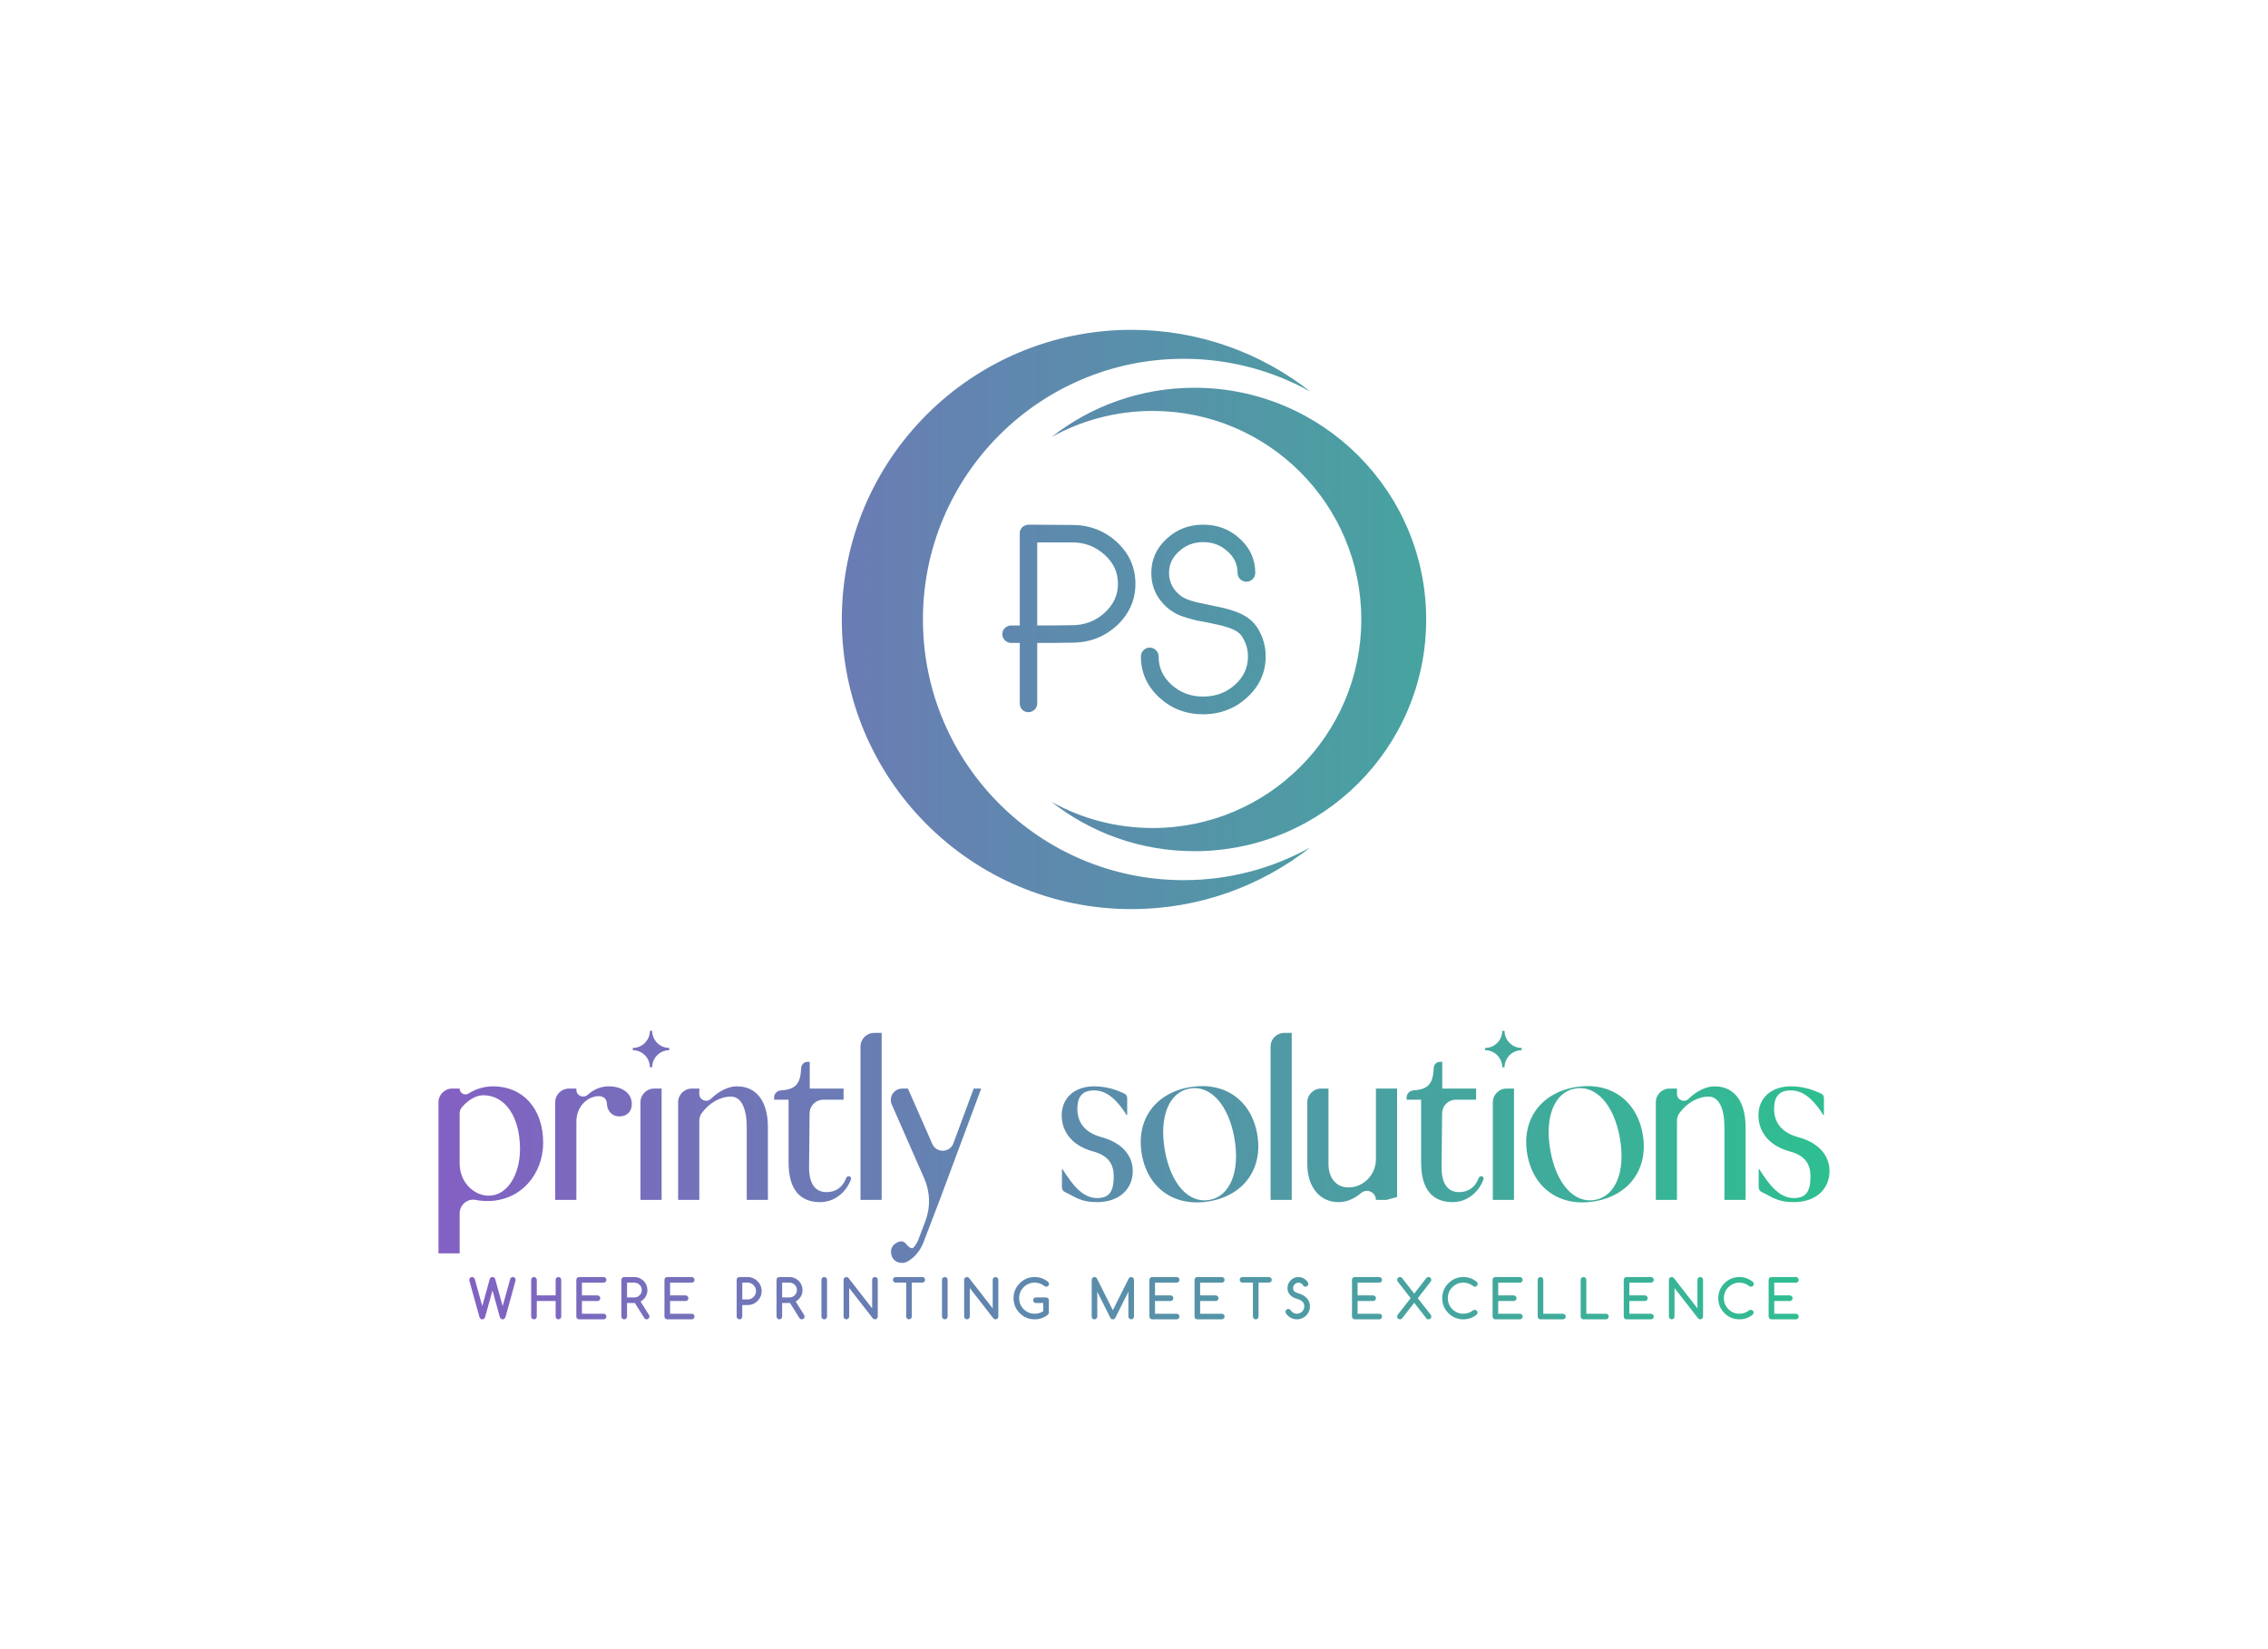 <svg xmlns:mydata="http://www.w3.org/2000/svg" mydata:contrastcolor="271d3b" mydata:template="Contrast" mydata:presentation="2.5" mydata:layouttype="undefined" mydata:specialfontid="undefined" mydata:id1="946" mydata:id2="008" mydata:companyname="Printly Solutions" mydata:companytagline="Where Printing Meets Excellence" version="1.1" xmlns="http://www.w3.org/2000/svg" xmlns:xlink="http://www.w3.org/1999/xlink" viewBox="0 35 550 400"><defs><linearGradient x1="106.336" y1="235" x2="443.664" y2="235" gradientUnits="userSpaceOnUse" id="color-1336340071"><stop offset="0" stop-color="#8360c3"></stop><stop offset="1" stop-color="#2ebf91"></stop></linearGradient></defs><g fill="url(#color-1336340071)" fill-rule="none" stroke="none" stroke-width="1" stroke-linecap="butt" stroke-linejoin="miter" stroke-miterlimit="10" stroke-dasharray="" stroke-dashoffset="0" font-family="none" font-weight="none" font-size="none" text-anchor="none" style="mix-blend-mode: normal"><g data-paper-data="{&quot;isGlobalGroup&quot;:true,&quot;bounds&quot;:{&quot;x&quot;:106.3358213186917,&quot;y&quot;:115.00000000000001,&quot;width&quot;:337.32835736261654,&quot;height&quot;:240}}"><g data-paper-data="{&quot;isSecondaryText&quot;:true}" fill-rule="nonzero"><path d="M115.127,345.195l1.828,6.585l1.821,-6.579c0.034,-0.133 0.112,-0.243 0.234,-0.33c0.122,-0.088 0.262,-0.131 0.42,-0.131c0.137,0 0.266,0.04 0.388,0.119c0.122,0.079 0.206,0.191 0.253,0.337l1.828,6.585l1.834,-6.585c0.03,-0.094 0.083,-0.18 0.16,-0.256c0.133,-0.133 0.293,-0.199 0.481,-0.199c0.188,0 0.347,0.066 0.478,0.199c0.13,0.133 0.196,0.293 0.196,0.481c-0.004,0.086 -0.019,0.175 -0.045,0.269l-2.417,8.759c-0.06,0.167 -0.15,0.3 -0.269,0.401c-0.12,0.1 -0.259,0.151 -0.417,0.151c-0.192,0 -0.351,-0.068 -0.475,-0.205c-0.09,-0.094 -0.158,-0.205 -0.205,-0.333l-1.789,-6.483l-1.789,6.47c-0.06,0.167 -0.15,0.3 -0.269,0.401c-0.12,0.1 -0.259,0.151 -0.417,0.151c-0.192,0 -0.353,-0.068 -0.481,-0.205c-0.086,-0.086 -0.152,-0.197 -0.199,-0.333l-2.43,-8.779c-0.026,-0.098 -0.038,-0.186 -0.038,-0.263c0,-0.188 0.066,-0.348 0.199,-0.481c0.133,-0.133 0.293,-0.199 0.481,-0.199c0.188,0 0.348,0.066 0.481,0.199c0.073,0.077 0.126,0.162 0.16,0.256z" data-paper-data="{&quot;glyphName&quot;:&quot;W&quot;,&quot;glyphIndex&quot;:0,&quot;firstGlyphOfWord&quot;:true,&quot;word&quot;:1}"></path><path d="M136.106,354.32c0,0.188 -0.066,0.348 -0.199,0.481c-0.133,0.133 -0.293,0.199 -0.481,0.199c-0.188,0 -0.348,-0.066 -0.481,-0.199c-0.133,-0.133 -0.199,-0.293 -0.199,-0.481v-3.77h-4.572v3.77c0,0.188 -0.066,0.348 -0.199,0.481c-0.133,0.133 -0.293,0.199 -0.481,0.199c-0.188,0 -0.348,-0.066 -0.481,-0.199c-0.133,-0.133 -0.199,-0.293 -0.199,-0.481v-8.9c0,-0.188 0.066,-0.348 0.199,-0.481c0.133,-0.133 0.293,-0.199 0.481,-0.199c0.188,0 0.348,0.066 0.481,0.199c0.133,0.133 0.199,0.293 0.199,0.481v3.77h4.572v-3.77c0,-0.188 0.066,-0.348 0.199,-0.481c0.133,-0.133 0.293,-0.199 0.481,-0.199c0.188,0 0.348,0.066 0.481,0.199c0.133,0.133 0.199,0.293 0.199,0.481z" data-paper-data="{&quot;glyphName&quot;:&quot;H&quot;,&quot;glyphIndex&quot;:1,&quot;word&quot;:1}"></path><path d="M146.37,353.641c0.188,0 0.348,0.066 0.481,0.199c0.133,0.133 0.199,0.293 0.199,0.481c0,0.188 -0.066,0.348 -0.199,0.481c-0.133,0.133 -0.293,0.199 -0.481,0.199h-5.931c-0.098,0 -0.188,-0.017 -0.269,-0.051c-0.081,-0.034 -0.153,-0.082 -0.215,-0.144c-0.062,-0.062 -0.11,-0.134 -0.144,-0.215c-0.034,-0.081 -0.051,-0.171 -0.051,-0.269v-8.9c0,-0.094 0.017,-0.183 0.051,-0.266c0.034,-0.083 0.082,-0.156 0.144,-0.218c0.062,-0.062 0.134,-0.11 0.215,-0.144c0.081,-0.034 0.171,-0.051 0.269,-0.051h5.931c0.188,0 0.348,0.066 0.481,0.199c0.133,0.133 0.199,0.293 0.199,0.481c0,0.188 -0.066,0.348 -0.199,0.481c-0.133,0.133 -0.293,0.199 -0.481,0.199h-5.252v3.091h3.77c0.188,0 0.348,0.066 0.481,0.199c0.133,0.133 0.199,0.293 0.199,0.481c0,0.188 -0.066,0.348 -0.199,0.481c-0.133,0.133 -0.293,0.199 -0.481,0.199h-3.77v3.091z" data-paper-data="{&quot;glyphName&quot;:&quot;E&quot;,&quot;glyphIndex&quot;:2,&quot;word&quot;:1}"></path><path d="M152.056,346.1v3.585h1.795c0.248,0 0.481,-0.047 0.699,-0.141c0.218,-0.094 0.407,-0.223 0.567,-0.388c0.16,-0.165 0.287,-0.355 0.382,-0.571c0.094,-0.216 0.141,-0.446 0.141,-0.689c0,-0.248 -0.047,-0.481 -0.141,-0.699c-0.094,-0.218 -0.222,-0.408 -0.385,-0.571c-0.162,-0.162 -0.353,-0.291 -0.571,-0.385c-0.218,-0.094 -0.449,-0.141 -0.693,-0.141zM150.696,354.32v-8.9c0,-0.094 0.017,-0.183 0.051,-0.266c0.034,-0.083 0.082,-0.156 0.144,-0.218c0.062,-0.062 0.134,-0.11 0.215,-0.144c0.081,-0.034 0.171,-0.051 0.269,-0.051h2.475c0.432,0 0.839,0.083 1.222,0.25c0.383,0.167 0.716,0.393 1,0.68c0.284,0.286 0.51,0.621 0.676,1.004c0.167,0.383 0.25,0.79 0.25,1.222c0,0.282 -0.035,0.557 -0.106,0.824c-0.071,0.267 -0.175,0.519 -0.314,0.757c-0.139,0.237 -0.312,0.457 -0.519,0.66c-0.207,0.203 -0.448,0.382 -0.721,0.535l2.046,3.277c0.073,0.12 0.109,0.244 0.109,0.372c0,0.098 -0.017,0.188 -0.051,0.269c-0.034,0.081 -0.082,0.153 -0.144,0.215c-0.062,0.062 -0.135,0.11 -0.218,0.144c-0.083,0.034 -0.172,0.051 -0.266,0.051c-0.239,0 -0.434,-0.111 -0.584,-0.333l-2.264,-3.623h-1.911v3.277c0,0.188 -0.066,0.348 -0.199,0.481c-0.133,0.133 -0.293,0.199 -0.481,0.199c-0.188,0 -0.348,-0.066 -0.481,-0.199c-0.133,-0.133 -0.199,-0.293 -0.199,-0.481z" data-paper-data="{&quot;glyphName&quot;:&quot;R&quot;,&quot;glyphIndex&quot;:3,&quot;word&quot;:1}"></path><path d="M167.745,353.641c0.188,0 0.348,0.066 0.481,0.199c0.133,0.133 0.199,0.293 0.199,0.481c0,0.188 -0.066,0.348 -0.199,0.481c-0.133,0.133 -0.293,0.199 -0.481,0.199h-5.931c-0.098,0 -0.188,-0.017 -0.269,-0.051c-0.081,-0.034 -0.153,-0.082 -0.215,-0.144c-0.062,-0.062 -0.11,-0.134 -0.144,-0.215c-0.034,-0.081 -0.051,-0.171 -0.051,-0.269v-8.9c0,-0.094 0.017,-0.183 0.051,-0.266c0.034,-0.083 0.082,-0.156 0.144,-0.218c0.062,-0.062 0.134,-0.11 0.215,-0.144c0.081,-0.034 0.171,-0.051 0.269,-0.051h5.931c0.188,0 0.348,0.066 0.481,0.199c0.133,0.133 0.199,0.293 0.199,0.481c0,0.188 -0.066,0.348 -0.199,0.481c-0.133,0.133 -0.293,0.199 -0.481,0.199h-5.252v3.091h3.77c0.188,0 0.348,0.066 0.481,0.199c0.133,0.133 0.199,0.293 0.199,0.481c0,0.188 -0.066,0.348 -0.199,0.481c-0.133,0.133 -0.293,0.199 -0.481,0.199h-3.77v3.091z" data-paper-data="{&quot;glyphName&quot;:&quot;E&quot;,&quot;glyphIndex&quot;:4,&quot;lastGlyphOfWord&quot;:true,&quot;word&quot;:1}"></path><path d="M180.007,346.1v4.078h1.295c0.278,0 0.54,-0.053 0.786,-0.16c0.246,-0.107 0.462,-0.252 0.648,-0.436c0.186,-0.184 0.333,-0.4 0.442,-0.648c0.109,-0.248 0.164,-0.513 0.164,-0.795c0,-0.286 -0.055,-0.554 -0.164,-0.802c-0.109,-0.248 -0.256,-0.464 -0.442,-0.648c-0.186,-0.184 -0.403,-0.328 -0.651,-0.433c-0.248,-0.105 -0.509,-0.157 -0.782,-0.157zM178.648,354.32v-8.9c0,-0.094 0.017,-0.183 0.051,-0.266c0.034,-0.083 0.082,-0.156 0.144,-0.218c0.062,-0.062 0.134,-0.11 0.215,-0.144c0.081,-0.034 0.171,-0.051 0.269,-0.051h1.975c0.308,0 0.606,0.041 0.895,0.122c0.289,0.081 0.559,0.197 0.811,0.346c0.252,0.15 0.483,0.328 0.693,0.535c0.209,0.207 0.388,0.437 0.535,0.689c0.147,0.252 0.263,0.523 0.346,0.811c0.083,0.289 0.125,0.587 0.125,0.895c0,0.932 -0.336,1.733 -1.007,2.405c-0.663,0.663 -1.462,0.994 -2.398,0.994h-1.295v2.783c0,0.188 -0.066,0.348 -0.199,0.481c-0.133,0.133 -0.293,0.199 -0.481,0.199c-0.188,0 -0.348,-0.066 -0.481,-0.199c-0.133,-0.133 -0.199,-0.293 -0.199,-0.481z" data-paper-data="{&quot;glyphName&quot;:&quot;P&quot;,&quot;glyphIndex&quot;:5,&quot;firstGlyphOfWord&quot;:true,&quot;word&quot;:2}"></path><path d="M189.675,346.1v3.585h1.795c0.248,0 0.481,-0.047 0.699,-0.141c0.218,-0.094 0.407,-0.223 0.567,-0.388c0.16,-0.165 0.287,-0.355 0.382,-0.571c0.094,-0.216 0.141,-0.446 0.141,-0.689c0,-0.248 -0.047,-0.481 -0.141,-0.699c-0.094,-0.218 -0.222,-0.408 -0.385,-0.571c-0.162,-0.162 -0.353,-0.291 -0.571,-0.385c-0.218,-0.094 -0.449,-0.141 -0.693,-0.141zM188.316,354.32v-8.9c0,-0.094 0.017,-0.183 0.051,-0.266c0.034,-0.083 0.082,-0.156 0.144,-0.218c0.062,-0.062 0.134,-0.11 0.215,-0.144c0.081,-0.034 0.171,-0.051 0.269,-0.051h2.475c0.432,0 0.839,0.083 1.222,0.25c0.383,0.167 0.716,0.393 1,0.68c0.284,0.286 0.51,0.621 0.676,1.004c0.167,0.383 0.25,0.79 0.25,1.222c0,0.282 -0.035,0.557 -0.106,0.824c-0.071,0.267 -0.175,0.519 -0.314,0.757c-0.139,0.237 -0.312,0.457 -0.519,0.66c-0.207,0.203 -0.448,0.382 -0.721,0.535l2.046,3.277c0.073,0.12 0.109,0.244 0.109,0.372c0,0.098 -0.017,0.188 -0.051,0.269c-0.034,0.081 -0.082,0.153 -0.144,0.215c-0.062,0.062 -0.135,0.11 -0.218,0.144c-0.083,0.034 -0.172,0.051 -0.266,0.051c-0.239,0 -0.434,-0.111 -0.584,-0.333l-2.264,-3.623h-1.911v3.277c0,0.188 -0.066,0.348 -0.199,0.481c-0.133,0.133 -0.293,0.199 -0.481,0.199c-0.188,0 -0.348,-0.066 -0.481,-0.199c-0.133,-0.133 -0.199,-0.293 -0.199,-0.481z" data-paper-data="{&quot;glyphName&quot;:&quot;R&quot;,&quot;glyphIndex&quot;:6,&quot;word&quot;:2}"></path><path d="M200.561,354.32c0,0.188 -0.066,0.348 -0.199,0.481c-0.133,0.133 -0.293,0.199 -0.481,0.199c-0.188,0 -0.348,-0.066 -0.481,-0.199c-0.133,-0.133 -0.199,-0.293 -0.199,-0.481v-8.9c0,-0.188 0.066,-0.348 0.199,-0.481c0.133,-0.133 0.293,-0.199 0.481,-0.199c0.188,0 0.348,0.066 0.481,0.199c0.133,0.133 0.199,0.293 0.199,0.481z" data-paper-data="{&quot;glyphName&quot;:&quot;I&quot;,&quot;glyphIndex&quot;:7,&quot;word&quot;:2}"></path><path d="M204.573,354.32v-8.9c0,-0.094 0.017,-0.183 0.051,-0.266c0.034,-0.083 0.082,-0.156 0.144,-0.218c0.062,-0.062 0.134,-0.11 0.215,-0.144c0.081,-0.034 0.171,-0.051 0.269,-0.051c0.201,0 0.376,0.083 0.526,0.25l5.72,7.355v-6.925c0,-0.188 0.066,-0.348 0.199,-0.481c0.133,-0.133 0.293,-0.199 0.481,-0.199c0.188,0 0.348,0.066 0.481,0.199c0.133,0.133 0.199,0.293 0.199,0.481v8.9c0,0.098 -0.017,0.188 -0.051,0.269c-0.034,0.081 -0.082,0.153 -0.144,0.215c-0.062,0.062 -0.135,0.11 -0.218,0.144c-0.083,0.034 -0.172,0.051 -0.266,0.051c-0.201,0 -0.374,-0.079 -0.519,-0.237l-5.726,-7.355v6.913c0,0.188 -0.066,0.348 -0.199,0.481c-0.133,0.133 -0.293,0.199 -0.481,0.199c-0.188,0 -0.348,-0.066 -0.481,-0.199c-0.133,-0.133 -0.199,-0.293 -0.199,-0.481z" data-paper-data="{&quot;glyphName&quot;:&quot;N&quot;,&quot;glyphIndex&quot;:8,&quot;word&quot;:2}"></path><path d="M223.648,346.1h-2.533v8.221c0,0.188 -0.066,0.348 -0.199,0.481c-0.133,0.133 -0.293,0.199 -0.481,0.199c-0.188,0 -0.348,-0.066 -0.481,-0.199c-0.133,-0.133 -0.199,-0.293 -0.199,-0.481v-8.221h-2.533c-0.188,0 -0.348,-0.066 -0.481,-0.199c-0.133,-0.133 -0.199,-0.293 -0.199,-0.481c0,-0.188 0.066,-0.348 0.199,-0.481c0.133,-0.133 0.293,-0.199 0.481,-0.199h6.425c0.188,0 0.348,0.066 0.481,0.199c0.133,0.133 0.199,0.293 0.199,0.481c0,0.188 -0.066,0.348 -0.199,0.481c-0.133,0.133 -0.293,0.199 -0.481,0.199z" data-paper-data="{&quot;glyphName&quot;:&quot;T&quot;,&quot;glyphIndex&quot;:9,&quot;word&quot;:2}"></path><path d="M229.801,354.32c0,0.188 -0.066,0.348 -0.199,0.481c-0.133,0.133 -0.293,0.199 -0.481,0.199c-0.188,0 -0.348,-0.066 -0.481,-0.199c-0.133,-0.133 -0.199,-0.293 -0.199,-0.481v-8.9c0,-0.188 0.066,-0.348 0.199,-0.481c0.133,-0.133 0.293,-0.199 0.481,-0.199c0.188,0 0.348,0.066 0.481,0.199c0.133,0.133 0.199,0.293 0.199,0.481z" data-paper-data="{&quot;glyphName&quot;:&quot;I&quot;,&quot;glyphIndex&quot;:10,&quot;word&quot;:2}"></path><path d="M233.813,354.32v-8.9c0,-0.094 0.017,-0.183 0.051,-0.266c0.034,-0.083 0.082,-0.156 0.144,-0.218c0.062,-0.062 0.134,-0.11 0.215,-0.144c0.081,-0.034 0.171,-0.051 0.269,-0.051c0.201,0 0.376,0.083 0.526,0.25l5.72,7.355v-6.925c0,-0.188 0.066,-0.348 0.199,-0.481c0.133,-0.133 0.293,-0.199 0.481,-0.199c0.188,0 0.348,0.066 0.481,0.199c0.133,0.133 0.199,0.293 0.199,0.481v8.9c0,0.098 -0.017,0.188 -0.051,0.269c-0.034,0.081 -0.082,0.153 -0.144,0.215c-0.062,0.062 -0.135,0.11 -0.218,0.144c-0.083,0.034 -0.172,0.051 -0.266,0.051c-0.201,0 -0.374,-0.079 -0.519,-0.237l-5.726,-7.355v6.913c0,0.188 -0.066,0.348 -0.199,0.481c-0.133,0.133 -0.293,0.199 -0.481,0.199c-0.188,0 -0.348,-0.066 -0.481,-0.199c-0.133,-0.133 -0.199,-0.293 -0.199,-0.481z" data-paper-data="{&quot;glyphName&quot;:&quot;N&quot;,&quot;glyphIndex&quot;:11,&quot;word&quot;:2}"></path><path d="M254.356,353.371c0,0.18 -0.071,0.342 -0.212,0.487c-0.953,0.761 -2.028,1.141 -3.225,1.141c-1.419,0 -2.629,-0.5 -3.629,-1.5c-1,-1 -1.5,-2.21 -1.5,-3.629c0,-1.415 0.5,-2.623 1.5,-3.623c1.005,-1.005 2.214,-1.507 3.629,-1.507c1.214,0 2.311,0.4 3.29,1.199c0.12,0.111 0.18,0.267 0.18,0.468c0,0.098 -0.017,0.188 -0.051,0.269c-0.034,0.081 -0.082,0.153 -0.144,0.215c-0.062,0.062 -0.135,0.11 -0.218,0.144c-0.083,0.034 -0.172,0.051 -0.266,0.051c-0.175,0 -0.331,-0.064 -0.468,-0.192c-0.325,-0.256 -0.683,-0.453 -1.074,-0.59c-0.391,-0.137 -0.807,-0.205 -1.247,-0.205c-1.043,0 -1.934,0.37 -2.674,1.109c-0.731,0.731 -1.097,1.618 -1.097,2.661c0,1.047 0.365,1.937 1.097,2.668c0.735,0.735 1.627,1.103 2.674,1.103c0.774,0 1.466,-0.203 2.078,-0.609v-1.988h-1.77c-0.192,0 -0.354,-0.065 -0.484,-0.196c-0.13,-0.13 -0.196,-0.292 -0.196,-0.484c0,-0.094 0.017,-0.183 0.051,-0.266c0.034,-0.083 0.082,-0.156 0.144,-0.218c0.062,-0.062 0.134,-0.11 0.215,-0.144c0.081,-0.034 0.171,-0.051 0.269,-0.051h2.456c0.09,0 0.175,0.018 0.256,0.055c0.081,0.036 0.153,0.086 0.215,0.147c0.062,0.062 0.111,0.135 0.147,0.218c0.036,0.083 0.055,0.17 0.055,0.26z" data-paper-data="{&quot;glyphName&quot;:&quot;G&quot;,&quot;glyphIndex&quot;:12,&quot;lastGlyphOfWord&quot;:true,&quot;word&quot;:2}"></path><path d="M264.74,354.32v-8.9c0,-0.094 0.017,-0.183 0.051,-0.266c0.034,-0.083 0.082,-0.156 0.144,-0.218c0.062,-0.062 0.134,-0.11 0.215,-0.144c0.081,-0.034 0.171,-0.051 0.269,-0.051c0.265,0 0.466,0.122 0.603,0.365l3.847,7.688l3.847,-7.688c0.154,-0.244 0.355,-0.365 0.603,-0.365c0.094,0 0.183,0.017 0.266,0.051c0.083,0.034 0.156,0.082 0.218,0.144c0.062,0.062 0.11,0.135 0.144,0.218c0.034,0.083 0.051,0.172 0.051,0.266v8.9c0,0.188 -0.066,0.348 -0.199,0.481c-0.133,0.133 -0.293,0.199 -0.481,0.199c-0.188,0 -0.348,-0.066 -0.481,-0.199c-0.133,-0.133 -0.199,-0.293 -0.199,-0.481v-6.015l-3.181,6.355c-0.133,0.227 -0.329,0.34 -0.59,0.34c-0.282,0 -0.489,-0.137 -0.622,-0.41l-3.148,-6.284v6.015c0,0.188 -0.066,0.348 -0.199,0.481c-0.133,0.133 -0.293,0.199 -0.481,0.199c-0.188,0 -0.348,-0.066 -0.481,-0.199c-0.133,-0.133 -0.199,-0.293 -0.199,-0.481z" data-paper-data="{&quot;glyphName&quot;:&quot;M&quot;,&quot;glyphIndex&quot;:13,&quot;firstGlyphOfWord&quot;:true,&quot;word&quot;:3}"></path><path d="M285.347,353.641c0.188,0 0.348,0.066 0.481,0.199c0.133,0.133 0.199,0.293 0.199,0.481c0,0.188 -0.066,0.348 -0.199,0.481c-0.133,0.133 -0.293,0.199 -0.481,0.199h-5.931c-0.098,0 -0.188,-0.017 -0.269,-0.051c-0.081,-0.034 -0.153,-0.082 -0.215,-0.144c-0.062,-0.062 -0.11,-0.134 -0.144,-0.215c-0.034,-0.081 -0.051,-0.171 -0.051,-0.269v-8.9c0,-0.094 0.017,-0.183 0.051,-0.266c0.034,-0.083 0.082,-0.156 0.144,-0.218c0.062,-0.062 0.134,-0.11 0.215,-0.144c0.081,-0.034 0.171,-0.051 0.269,-0.051h5.931c0.188,0 0.348,0.066 0.481,0.199c0.133,0.133 0.199,0.293 0.199,0.481c0,0.188 -0.066,0.348 -0.199,0.481c-0.133,0.133 -0.293,0.199 -0.481,0.199h-5.252v3.091h3.77c0.188,0 0.348,0.066 0.481,0.199c0.133,0.133 0.199,0.293 0.199,0.481c0,0.188 -0.066,0.348 -0.199,0.481c-0.133,0.133 -0.293,0.199 -0.481,0.199h-3.77v3.091z" data-paper-data="{&quot;glyphName&quot;:&quot;E&quot;,&quot;glyphIndex&quot;:14,&quot;word&quot;:3}"></path><path d="M296.291,353.641c0.188,0 0.348,0.066 0.481,0.199c0.133,0.133 0.199,0.293 0.199,0.481c0,0.188 -0.066,0.348 -0.199,0.481c-0.133,0.133 -0.293,0.199 -0.481,0.199h-5.931c-0.098,0 -0.188,-0.017 -0.269,-0.051c-0.081,-0.034 -0.153,-0.082 -0.215,-0.144c-0.062,-0.062 -0.11,-0.134 -0.144,-0.215c-0.034,-0.081 -0.051,-0.171 -0.051,-0.269v-8.9c0,-0.094 0.017,-0.183 0.051,-0.266c0.034,-0.083 0.082,-0.156 0.144,-0.218c0.062,-0.062 0.134,-0.11 0.215,-0.144c0.081,-0.034 0.171,-0.051 0.269,-0.051h5.931c0.188,0 0.348,0.066 0.481,0.199c0.133,0.133 0.199,0.293 0.199,0.481c0,0.188 -0.066,0.348 -0.199,0.481c-0.133,0.133 -0.293,0.199 -0.481,0.199h-5.252v3.091h3.77c0.188,0 0.348,0.066 0.481,0.199c0.133,0.133 0.199,0.293 0.199,0.481c0,0.188 -0.066,0.348 -0.199,0.481c-0.133,0.133 -0.293,0.199 -0.481,0.199h-3.77v3.091z" data-paper-data="{&quot;glyphName&quot;:&quot;E&quot;,&quot;glyphIndex&quot;:15,&quot;word&quot;:3}"></path><path d="M307.735,346.1h-2.533v8.221c0,0.188 -0.066,0.348 -0.199,0.481c-0.133,0.133 -0.293,0.199 -0.481,0.199c-0.188,0 -0.348,-0.066 -0.481,-0.199c-0.133,-0.133 -0.199,-0.293 -0.199,-0.481v-8.221h-2.533c-0.188,0 -0.348,-0.066 -0.481,-0.199c-0.133,-0.133 -0.199,-0.293 -0.199,-0.481c0,-0.188 0.066,-0.348 0.199,-0.481c0.133,-0.133 0.293,-0.199 0.481,-0.199h6.425c0.188,0 0.348,0.066 0.481,0.199c0.133,0.133 0.199,0.293 0.199,0.481c0,0.188 -0.066,0.348 -0.199,0.481c-0.133,0.133 -0.293,0.199 -0.481,0.199z" data-paper-data="{&quot;glyphName&quot;:&quot;T&quot;,&quot;glyphIndex&quot;:16,&quot;word&quot;:3}"></path><path d="M314.479,350.005c-0.62,-0.184 -1.088,-0.421 -1.404,-0.712c-0.316,-0.291 -0.538,-0.589 -0.664,-0.895c-0.126,-0.306 -0.189,-0.629 -0.189,-0.971c0,-0.419 0.079,-0.798 0.237,-1.138c0.158,-0.34 0.391,-0.642 0.699,-0.907h-0.006c0.492,-0.427 1.069,-0.641 1.731,-0.641c0.214,0 0.427,0.027 0.641,0.08c0.214,0.053 0.42,0.135 0.619,0.244c0.199,0.109 0.385,0.245 0.558,0.407c0.173,0.162 0.328,0.353 0.465,0.571c0.064,0.111 0.096,0.233 0.096,0.365c0,0.098 -0.017,0.188 -0.051,0.269c-0.034,0.081 -0.082,0.153 -0.144,0.215c-0.062,0.062 -0.135,0.11 -0.218,0.144c-0.083,0.034 -0.172,0.051 -0.266,0.051c-0.086,0 -0.161,-0.013 -0.228,-0.038c-0.066,-0.026 -0.126,-0.062 -0.18,-0.109c-0.053,-0.047 -0.105,-0.102 -0.154,-0.164c-0.049,-0.062 -0.102,-0.134 -0.157,-0.215c-0.103,-0.15 -0.243,-0.262 -0.42,-0.337c-0.177,-0.075 -0.369,-0.112 -0.574,-0.112c-0.162,0 -0.321,0.033 -0.475,0.099c-0.154,0.066 -0.291,0.157 -0.41,0.273c-0.12,0.115 -0.217,0.252 -0.292,0.41c-0.075,0.158 -0.112,0.329 -0.112,0.513c0,0.329 0.091,0.589 0.273,0.779c0.182,0.19 0.495,0.349 0.939,0.478c0.752,0.214 1.342,0.509 1.77,0.885c0.427,0.376 0.718,0.746 0.872,1.109c0.154,0.363 0.231,0.746 0.231,1.148c0,1 -0.37,1.813 -1.109,2.437h0.006c-0.594,0.504 -1.27,0.757 -2.026,0.757c-0.252,0 -0.504,-0.031 -0.757,-0.093c-0.252,-0.062 -0.495,-0.153 -0.728,-0.273c-0.233,-0.12 -0.451,-0.269 -0.654,-0.449c-0.203,-0.18 -0.379,-0.383 -0.529,-0.609c-0.09,-0.115 -0.135,-0.252 -0.135,-0.41c0,-0.094 0.017,-0.183 0.051,-0.266c0.034,-0.083 0.082,-0.156 0.144,-0.218c0.062,-0.062 0.134,-0.11 0.215,-0.144c0.081,-0.034 0.171,-0.051 0.269,-0.051c0.252,0 0.442,0.105 0.571,0.314c0.18,0.278 0.404,0.487 0.673,0.628c0.269,0.141 0.56,0.212 0.872,0.212c0.244,0 0.473,-0.048 0.689,-0.144c0.216,-0.096 0.404,-0.226 0.564,-0.388c0.16,-0.162 0.287,-0.354 0.382,-0.574c0.094,-0.22 0.141,-0.454 0.141,-0.702c0,-0.235 -0.044,-0.456 -0.131,-0.664c-0.088,-0.207 -0.256,-0.413 -0.507,-0.616c-0.25,-0.203 -0.647,-0.386 -1.189,-0.548z" data-paper-data="{&quot;glyphName&quot;:&quot;S&quot;,&quot;glyphIndex&quot;:17,&quot;lastGlyphOfWord&quot;:true,&quot;word&quot;:3}"></path><path d="M334.475,353.641c0.188,0 0.348,0.066 0.481,0.199c0.133,0.133 0.199,0.293 0.199,0.481c0,0.188 -0.066,0.348 -0.199,0.481c-0.133,0.133 -0.293,0.199 -0.481,0.199h-5.931c-0.098,0 -0.188,-0.017 -0.269,-0.051c-0.081,-0.034 -0.153,-0.082 -0.215,-0.144c-0.062,-0.062 -0.11,-0.134 -0.144,-0.215c-0.034,-0.081 -0.051,-0.171 -0.051,-0.269v-8.9c0,-0.094 0.017,-0.183 0.051,-0.266c0.034,-0.083 0.082,-0.156 0.144,-0.218c0.062,-0.062 0.134,-0.11 0.215,-0.144c0.081,-0.034 0.171,-0.051 0.269,-0.051h5.931c0.188,0 0.348,0.066 0.481,0.199c0.133,0.133 0.199,0.293 0.199,0.481c0,0.188 -0.066,0.348 -0.199,0.481c-0.133,0.133 -0.293,0.199 -0.481,0.199h-5.252v3.091h3.77c0.188,0 0.348,0.066 0.481,0.199c0.133,0.133 0.199,0.293 0.199,0.481c0,0.188 -0.066,0.348 -0.199,0.481c-0.133,0.133 -0.293,0.199 -0.481,0.199h-3.77v3.091z" data-paper-data="{&quot;glyphName&quot;:&quot;E&quot;,&quot;glyphIndex&quot;:18,&quot;firstGlyphOfWord&quot;:true,&quot;word&quot;:4}"></path><path d="M339.968,354.801c-0.133,0.133 -0.293,0.199 -0.481,0.199c-0.188,0 -0.348,-0.065 -0.481,-0.196c-0.133,-0.13 -0.199,-0.29 -0.199,-0.478c0,-0.162 0.049,-0.306 0.147,-0.43l3.136,-4.027l-3.155,-4.053c-0.081,-0.115 -0.122,-0.248 -0.122,-0.398c0,-0.188 0.066,-0.348 0.199,-0.481c0.133,-0.133 0.293,-0.199 0.481,-0.199c0.205,0 0.365,0.066 0.481,0.199l2.982,3.822l2.982,-3.822c0.12,-0.133 0.28,-0.199 0.481,-0.199c0.188,0 0.347,0.066 0.478,0.199c0.13,0.133 0.196,0.293 0.196,0.481c0,0.15 -0.041,0.282 -0.122,0.398l-3.148,4.053l3.136,4.027c0.094,0.124 0.141,0.267 0.141,0.43c0,0.188 -0.065,0.347 -0.196,0.478c-0.13,0.13 -0.29,0.196 -0.478,0.196c-0.227,0 -0.404,-0.081 -0.532,-0.244l-2.937,-3.777z" data-paper-data="{&quot;glyphName&quot;:&quot;X&quot;,&quot;glyphIndex&quot;:19,&quot;word&quot;:4}"></path><path d="M357.632,352.692c0.094,0 0.182,0.018 0.263,0.055c0.081,0.036 0.153,0.084 0.215,0.144c0.062,0.06 0.111,0.131 0.147,0.215c0.036,0.083 0.055,0.172 0.055,0.266c0,0.18 -0.071,0.342 -0.212,0.487c-0.953,0.761 -2.028,1.141 -3.225,1.141c-1.419,0 -2.629,-0.5 -3.629,-1.5c-1,-1 -1.5,-2.21 -1.5,-3.629c0,-1.415 0.5,-2.623 1.5,-3.623c1.005,-1.005 2.214,-1.507 3.629,-1.507c1.214,0 2.311,0.4 3.29,1.199c0.12,0.115 0.18,0.271 0.18,0.468c0,0.098 -0.017,0.188 -0.051,0.269c-0.034,0.081 -0.082,0.153 -0.144,0.215c-0.062,0.062 -0.135,0.11 -0.218,0.144c-0.083,0.034 -0.172,0.051 -0.266,0.051c-0.167,0 -0.323,-0.064 -0.468,-0.192c-0.325,-0.256 -0.683,-0.453 -1.074,-0.59c-0.391,-0.137 -0.807,-0.205 -1.247,-0.205c-1.043,0 -1.934,0.37 -2.674,1.109c-0.731,0.731 -1.097,1.618 -1.097,2.661c0,1.047 0.365,1.937 1.097,2.668c0.735,0.735 1.627,1.103 2.674,1.103c0.893,0 1.68,-0.276 2.36,-0.827c0.111,-0.077 0.244,-0.118 0.398,-0.122z" data-paper-data="{&quot;glyphName&quot;:&quot;C&quot;,&quot;glyphIndex&quot;:20,&quot;word&quot;:4}"></path><path d="M368.569,353.641c0.188,0 0.348,0.066 0.481,0.199c0.133,0.133 0.199,0.293 0.199,0.481c0,0.188 -0.066,0.348 -0.199,0.481c-0.133,0.133 -0.293,0.199 -0.481,0.199h-5.931c-0.098,0 -0.188,-0.017 -0.269,-0.051c-0.081,-0.034 -0.153,-0.082 -0.215,-0.144c-0.062,-0.062 -0.11,-0.134 -0.144,-0.215c-0.034,-0.081 -0.051,-0.171 -0.051,-0.269v-8.9c0,-0.094 0.017,-0.183 0.051,-0.266c0.034,-0.083 0.082,-0.156 0.144,-0.218c0.062,-0.062 0.134,-0.11 0.215,-0.144c0.081,-0.034 0.171,-0.051 0.269,-0.051h5.931c0.188,0 0.348,0.066 0.481,0.199c0.133,0.133 0.199,0.293 0.199,0.481c0,0.188 -0.066,0.348 -0.199,0.481c-0.133,0.133 -0.293,0.199 -0.481,0.199h-5.252v3.091h3.77c0.188,0 0.348,0.066 0.481,0.199c0.133,0.133 0.199,0.293 0.199,0.481c0,0.188 -0.066,0.348 -0.199,0.481c-0.133,0.133 -0.293,0.199 -0.481,0.199h-3.77v3.091z" data-paper-data="{&quot;glyphName&quot;:&quot;E&quot;,&quot;glyphIndex&quot;:21,&quot;word&quot;:4}"></path><path d="M372.895,345.42c0,-0.188 0.066,-0.348 0.199,-0.481c0.133,-0.133 0.293,-0.199 0.481,-0.199c0.188,0 0.348,0.066 0.481,0.199c0.133,0.133 0.199,0.293 0.199,0.481v8.221h4.758c0.188,0 0.348,0.066 0.481,0.199c0.133,0.133 0.199,0.293 0.199,0.481c0,0.188 -0.066,0.348 -0.199,0.481c-0.133,0.133 -0.293,0.199 -0.481,0.199h-5.438c-0.098,0 -0.188,-0.017 -0.269,-0.051c-0.081,-0.034 -0.153,-0.082 -0.215,-0.144c-0.062,-0.062 -0.11,-0.134 -0.144,-0.215c-0.034,-0.081 -0.051,-0.171 -0.051,-0.269z" data-paper-data="{&quot;glyphName&quot;:&quot;L&quot;,&quot;glyphIndex&quot;:22,&quot;word&quot;:4}"></path><path d="M383.326,345.42c0,-0.188 0.066,-0.348 0.199,-0.481c0.133,-0.133 0.293,-0.199 0.481,-0.199c0.188,0 0.348,0.066 0.481,0.199c0.133,0.133 0.199,0.293 0.199,0.481v8.221h4.758c0.188,0 0.348,0.066 0.481,0.199c0.133,0.133 0.199,0.293 0.199,0.481c0,0.188 -0.066,0.348 -0.199,0.481c-0.133,0.133 -0.293,0.199 -0.481,0.199h-5.438c-0.098,0 -0.188,-0.017 -0.269,-0.051c-0.081,-0.034 -0.153,-0.082 -0.215,-0.144c-0.062,-0.062 -0.11,-0.134 -0.144,-0.215c-0.034,-0.081 -0.051,-0.171 -0.051,-0.269z" data-paper-data="{&quot;glyphName&quot;:&quot;L&quot;,&quot;glyphIndex&quot;:23,&quot;word&quot;:4}"></path><path d="M400.374,353.641c0.188,0 0.348,0.066 0.481,0.199c0.133,0.133 0.199,0.293 0.199,0.481c0,0.188 -0.066,0.348 -0.199,0.481c-0.133,0.133 -0.293,0.199 -0.481,0.199h-5.931c-0.098,0 -0.188,-0.017 -0.269,-0.051c-0.081,-0.034 -0.153,-0.082 -0.215,-0.144c-0.062,-0.062 -0.11,-0.134 -0.144,-0.215c-0.034,-0.081 -0.051,-0.171 -0.051,-0.269v-8.9c0,-0.094 0.017,-0.183 0.051,-0.266c0.034,-0.083 0.082,-0.156 0.144,-0.218c0.062,-0.062 0.134,-0.11 0.215,-0.144c0.081,-0.034 0.171,-0.051 0.269,-0.051h5.931c0.188,0 0.348,0.066 0.481,0.199c0.133,0.133 0.199,0.293 0.199,0.481c0,0.188 -0.066,0.348 -0.199,0.481c-0.133,0.133 -0.293,0.199 -0.481,0.199h-5.252v3.091h3.77c0.188,0 0.348,0.066 0.481,0.199c0.133,0.133 0.199,0.293 0.199,0.481c0,0.188 -0.066,0.348 -0.199,0.481c-0.133,0.133 -0.293,0.199 -0.481,0.199h-3.77v3.091z" data-paper-data="{&quot;glyphName&quot;:&quot;E&quot;,&quot;glyphIndex&quot;:24,&quot;word&quot;:4}"></path><path d="M404.714,354.32v-8.9c0,-0.094 0.017,-0.183 0.051,-0.266c0.034,-0.083 0.082,-0.156 0.144,-0.218c0.062,-0.062 0.134,-0.11 0.215,-0.144c0.081,-0.034 0.171,-0.051 0.269,-0.051c0.201,0 0.376,0.083 0.526,0.25l5.72,7.355v-6.925c0,-0.188 0.066,-0.348 0.199,-0.481c0.133,-0.133 0.293,-0.199 0.481,-0.199c0.188,0 0.348,0.066 0.481,0.199c0.133,0.133 0.199,0.293 0.199,0.481v8.9c0,0.098 -0.017,0.188 -0.051,0.269c-0.034,0.081 -0.082,0.153 -0.144,0.215c-0.062,0.062 -0.135,0.11 -0.218,0.144c-0.083,0.034 -0.172,0.051 -0.266,0.051c-0.201,0 -0.374,-0.079 -0.519,-0.237l-5.726,-7.355v6.913c0,0.188 -0.066,0.348 -0.199,0.481c-0.133,0.133 -0.293,0.199 -0.481,0.199c-0.188,0 -0.348,-0.066 -0.481,-0.199c-0.133,-0.133 -0.199,-0.293 -0.199,-0.481z" data-paper-data="{&quot;glyphName&quot;:&quot;N&quot;,&quot;glyphIndex&quot;:25,&quot;word&quot;:4}"></path><path d="M424.577,352.692c0.094,0 0.182,0.018 0.263,0.055c0.081,0.036 0.153,0.084 0.215,0.144c0.062,0.06 0.111,0.131 0.147,0.215c0.036,0.083 0.055,0.172 0.055,0.266c0,0.18 -0.071,0.342 -0.212,0.487c-0.953,0.761 -2.028,1.141 -3.225,1.141c-1.419,0 -2.629,-0.5 -3.629,-1.5c-1,-1 -1.5,-2.21 -1.5,-3.629c0,-1.415 0.5,-2.623 1.5,-3.623c1.005,-1.005 2.214,-1.507 3.629,-1.507c1.214,0 2.311,0.4 3.29,1.199c0.12,0.115 0.18,0.271 0.18,0.468c0,0.098 -0.017,0.188 -0.051,0.269c-0.034,0.081 -0.082,0.153 -0.144,0.215c-0.062,0.062 -0.135,0.11 -0.218,0.144c-0.083,0.034 -0.172,0.051 -0.266,0.051c-0.167,0 -0.323,-0.064 -0.468,-0.192c-0.325,-0.256 -0.683,-0.453 -1.074,-0.59c-0.391,-0.137 -0.807,-0.205 -1.247,-0.205c-1.043,0 -1.934,0.37 -2.674,1.109c-0.731,0.731 -1.097,1.618 -1.097,2.661c0,1.047 0.365,1.937 1.097,2.668c0.735,0.735 1.627,1.103 2.674,1.103c0.893,0 1.68,-0.276 2.36,-0.827c0.111,-0.077 0.244,-0.118 0.398,-0.122z" data-paper-data="{&quot;glyphName&quot;:&quot;C&quot;,&quot;glyphIndex&quot;:26,&quot;word&quot;:4}"></path><path d="M435.514,353.641c0.188,0 0.348,0.066 0.481,0.199c0.133,0.133 0.199,0.293 0.199,0.481c0,0.188 -0.066,0.348 -0.199,0.481c-0.133,0.133 -0.293,0.199 -0.481,0.199h-5.931c-0.098,0 -0.188,-0.017 -0.269,-0.051c-0.081,-0.034 -0.153,-0.082 -0.215,-0.144c-0.062,-0.062 -0.11,-0.134 -0.144,-0.215c-0.034,-0.081 -0.051,-0.171 -0.051,-0.269v-8.9c0,-0.094 0.017,-0.183 0.051,-0.266c0.034,-0.083 0.082,-0.156 0.144,-0.218c0.062,-0.062 0.134,-0.11 0.215,-0.144c0.081,-0.034 0.171,-0.051 0.269,-0.051h5.931c0.188,0 0.348,0.066 0.481,0.199c0.133,0.133 0.199,0.293 0.199,0.481c0,0.188 -0.066,0.348 -0.199,0.481c-0.133,0.133 -0.293,0.199 -0.481,0.199h-5.252v3.091h3.77c0.188,0 0.348,0.066 0.481,0.199c0.133,0.133 0.199,0.293 0.199,0.481c0,0.188 -0.066,0.348 -0.199,0.481c-0.133,0.133 -0.293,0.199 -0.481,0.199h-3.77v3.091z" data-paper-data="{&quot;glyphName&quot;:&quot;E&quot;,&quot;glyphIndex&quot;:27,&quot;lastGlyphOfWord&quot;:true,&quot;word&quot;:4}"></path></g><g data-paper-data="{&quot;isPrimaryText&quot;:true}" fill-rule="nonzero"><path d="M119.568,298.489c-2.138,0 -4.239,0.641 -5.922,1.734c-0.94,0.61 -2.179,-0.073 -2.179,-1.194h-1.812c-1.832,0 -3.318,1.486 -3.318,3.318v36.65h5.131v-9.694c0,-2.056 1.858,-3.661 3.877,-3.27c0.919,0.178 1.881,0.271 2.874,0.271c8.101,0 13.503,-6.535 13.503,-14.151c-0.001,-8.21 -4.862,-13.665 -12.153,-13.665zM118.542,325.009c-1.723,0 -3.364,-0.719 -4.672,-1.968c-1.587,-1.516 -2.403,-3.671 -2.403,-5.866v-12.149c0,-0.52 0.182,-1.027 0.515,-1.425c1.513,-1.809 3.462,-2.951 5.209,-2.951c5.347,0 8.912,5.239 8.912,13.071c0.001,6.103 -3.024,11.288 -7.561,11.288z" data-paper-data="{&quot;glyphName&quot;:&quot;p&quot;,&quot;glyphIndex&quot;:0,&quot;firstGlyphOfWord&quot;:true,&quot;word&quot;:1}"></path><path d="M147.604,298.489c-1.864,0 -3.616,0.737 -5.052,2.028c-1.076,0.966 -2.779,0.255 -2.779,-1.191v-0.296h-1.812c-1.832,0 -3.318,1.486 -3.318,3.318v23.687h5.131v-19.028c0,-1.905 0.786,-3.77 2.274,-4.96c0.945,-0.756 2.041,-1.181 3.181,-1.181c1.168,0 1.919,0.731 1.944,1.833c0.036,1.584 1.144,2.965 2.724,3.071c2.006,0.136 3.326,-1.08 3.326,-3.014c-0.001,-2.539 -2.269,-4.267 -5.618,-4.267z" data-paper-data="{&quot;glyphName&quot;:&quot;r&quot;,&quot;glyphIndex&quot;:1,&quot;word&quot;:1}"></path><path d="M155.312,302.347v23.687h5.131v-27.006h-1.812c-1.833,0 -3.318,1.486 -3.318,3.318zM158.155,285.023h-0.553c0,2.288 -1.861,4.148 -4.148,4.148v0.553c2.288,0 4.148,1.861 4.148,4.148h0.553c0,-2.288 1.861,-4.148 4.148,-4.148v-0.553c-2.288,0 -4.148,-1.861 -4.148,-4.148z" data-paper-data="{&quot;glyphName&quot;:&quot;&quot;,&quot;glyphIndex&quot;:2,&quot;word&quot;:1}"></path><path d="M178.711,298.489c-2.087,0 -4.36,1.135 -6.333,3.043c-1.045,1.01 -2.795,0.248 -2.795,-1.206v-1.297h-1.812c-1.833,0 -3.318,1.486 -3.318,3.318v23.687h5.131v-19.161c0,-0.675 0.194,-1.343 0.59,-1.89c1.776,-2.454 4.472,-4.009 7.08,-4.009c2.539,0 3.835,2.971 3.835,7.4v17.661h5.131v-17.661c0,-5.941 -2.539,-9.884 -7.507,-9.884z" data-paper-data="{&quot;glyphName&quot;:&quot;n&quot;,&quot;glyphIndex&quot;:3,&quot;word&quot;:1}"></path><path d="M205.956,320.307c-0.325,-0.059 -0.648,0.121 -0.764,0.429c-0.777,2.074 -2.331,3.408 -4.724,3.408c-2.539,0 -4.267,-1.674 -4.267,-6.05l0.129,-13.08c0.018,-1.82 1.498,-3.286 3.318,-3.286h4.924v-2.701h-8.21v-6.48h-0.555c-0.81,0 -1.475,0.642 -1.512,1.451c-0.181,3.854 -1.243,5.212 -4.942,5.479c-0.915,0.066 -1.633,0.811 -1.633,1.729v0.522h3.511v15.177c0,6.968 3.078,9.668 7.67,9.668c3.309,0 6.234,-2.207 7.464,-5.536c0.118,-0.32 -0.074,-0.671 -0.409,-0.732z" data-paper-data="{&quot;glyphName&quot;:&quot;t&quot;,&quot;glyphIndex&quot;:4,&quot;word&quot;:1}"></path><path d="M211.993,285.526c-1.832,0 -3.318,1.486 -3.318,3.318v37.19h5.131v-40.509z" data-paper-data="{&quot;glyphName&quot;:&quot;l&quot;,&quot;glyphIndex&quot;:5,&quot;word&quot;:1}"></path><path d="M236.123,299.029l-4.881,13.174c-0.791,2.409 -4.137,2.571 -5.159,0.251l-5.906,-13.425h-1.382c-1.996,0 -3.335,2.05 -2.532,3.878l7.881,17.944c1.435,3.266 1.534,6.965 0.272,10.302c-0.567,1.499 -1.13,3 -1.7,4.496c-0.486,1.242 -1.242,2.106 -1.458,2.106c-1.533,0 -1.538,-2.788 -4.076,-1.168c-0.68,0.434 -1.11,1.174 -1.11,1.981c0.001,1.673 1.081,2.752 2.754,2.752c1.459,0 3.997,-1.998 5.131,-5.023l3.727,-9.722l10.263,-27.546h-1.824z" data-paper-data="{&quot;glyphName&quot;:&quot;y&quot;,&quot;glyphIndex&quot;:6,&quot;lastGlyphOfWord&quot;:true,&quot;word&quot;:1}"></path><path d="M267.085,310.804c-4.213,-1.134 -5.821,-3.781 -5.821,-6.86c0,-3.025 1.283,-4.47 4.038,-4.47c0.635,0 1.27,0.101 1.888,0.29c2.411,0.739 4.327,3.132 5.674,5.152c0.108,0.162 0.162,0.324 0.27,0.486h0.216v-4.07c0,-0.488 -0.291,-0.929 -0.739,-1.121l-0.998,-0.428c-1.994,-0.853 -4.14,-1.294 -6.31,-1.295c-4.699,0 -7.832,2.809 -7.832,7.021c0,4.051 2.593,7.4 7.562,8.75c4.051,1.08 5.051,3.403 5.051,6.05c0,3.511 -0.946,5.28 -4.025,5.28c-3.743,0 -6.201,-3.697 -8.048,-6.468c-0.108,-0.162 -0.162,-0.324 -0.27,-0.486h-0.216v4.326c0,0.539 0.333,1.01 0.828,1.222c0.884,0.378 1.703,0.905 2.581,1.32c1.741,0.822 3.299,1.072 5.125,1.072c5.185,0 8.642,-3.025 8.642,-7.562c-0.001,-3.727 -2.593,-6.859 -7.616,-8.209z" data-paper-data="{&quot;glyphName&quot;:&quot;s&quot;,&quot;glyphIndex&quot;:7,&quot;firstGlyphOfWord&quot;:true,&quot;word&quot;:2}"></path><path d="M304.878,310.065c-1.464,-8.298 -8.024,-12.844 -16.428,-11.363c-8.404,1.481 -13.014,7.998 -11.551,16.296c1.463,8.298 8.023,12.845 16.428,11.363c8.405,-1.482 13.013,-7.999 11.551,-16.297zM293.27,326.042c-5.053,0.891 -9.361,-3.944 -10.786,-12.029c-1.426,-8.086 0.968,-14.102 6.022,-14.993c5.053,-0.891 9.414,3.934 10.84,12.02c1.425,8.085 -1.022,14.11 -6.075,15.002z" data-paper-data="{&quot;glyphName&quot;:&quot;o&quot;,&quot;glyphIndex&quot;:8,&quot;word&quot;:2}"></path><path d="M311.438,285.526c-1.832,0 -3.318,1.486 -3.318,3.318v37.19h5.131v-40.509z" data-paper-data="{&quot;glyphName&quot;:&quot;l&quot;,&quot;glyphIndex&quot;:9,&quot;word&quot;:2}"></path><path d="M333.669,299.029v17.141c0,3.688 -2.922,6.8 -6.611,6.84c-0.029,0.001 -0.058,0.001 -0.087,0.001c-2.863,0 -4.807,-2.269 -4.807,-5.617v-18.364h-1.812c-1.832,0 -3.318,1.486 -3.318,3.318v15.045c0,5.509 3.025,9.182 7.562,9.182c1.936,0 3.833,-0.804 5.469,-2.204c1.418,-1.213 3.606,-0.202 3.606,1.664h2.593l0.054,-0.031c0.749,-0.21 1.764,-0.465 2.484,-0.671v-26.304z" data-paper-data="{&quot;glyphName&quot;:&quot;u&quot;,&quot;glyphIndex&quot;:10,&quot;word&quot;:2}"></path><path d="M359.348,320.307c-0.325,-0.059 -0.648,0.121 -0.764,0.429c-0.777,2.074 -2.331,3.408 -4.724,3.408c-2.539,0 -4.267,-1.674 -4.267,-6.05l0.129,-13.08c0.018,-1.82 1.498,-3.286 3.318,-3.286h4.924v-2.701h-8.21v-6.48h-0.555c-0.81,0 -1.475,0.642 -1.512,1.451c-0.181,3.854 -1.243,5.212 -4.942,5.479c-0.915,0.066 -1.633,0.811 -1.633,1.729v0.522h3.511v15.177c0,6.968 3.078,9.668 7.67,9.668c3.309,0 6.234,-2.207 7.464,-5.536c0.118,-0.32 -0.074,-0.671 -0.409,-0.732z" data-paper-data="{&quot;glyphName&quot;:&quot;t&quot;,&quot;glyphIndex&quot;:11,&quot;word&quot;:2}"></path><path d="M362.016,302.347v23.687h5.131v-27.006h-1.812c-1.833,0 -3.318,1.486 -3.318,3.318zM364.858,285.023h-0.553c0,2.288 -1.861,4.148 -4.148,4.148v0.553c2.288,0 4.148,1.861 4.148,4.148h0.553c0,-2.288 1.861,-4.148 4.148,-4.148v-0.553c-2.288,0 -4.148,-1.861 -4.148,-4.148z" data-paper-data="{&quot;glyphName&quot;:&quot;&quot;,&quot;glyphIndex&quot;:12,&quot;word&quot;:2}"></path><path d="M398.36,310.065c-1.464,-8.298 -8.024,-12.844 -16.428,-11.363c-8.404,1.481 -13.014,7.998 -11.551,16.296c1.463,8.298 8.023,12.845 16.428,11.363c8.405,-1.482 13.013,-7.999 11.551,-16.297zM386.753,326.042c-5.053,0.891 -9.361,-3.944 -10.786,-12.029c-1.426,-8.086 0.968,-14.102 6.022,-14.993c5.053,-0.891 9.414,3.934 10.84,12.02c1.425,8.085 -1.022,14.11 -6.075,15.002z" data-paper-data="{&quot;glyphName&quot;:&quot;o&quot;,&quot;glyphIndex&quot;:13,&quot;word&quot;:2}"></path><path d="M415.803,298.489c-2.087,0 -4.36,1.135 -6.333,3.043c-1.045,1.01 -2.795,0.248 -2.795,-1.206v-1.297h-1.812c-1.833,0 -3.318,1.486 -3.318,3.318v23.687h5.131v-19.161c0,-0.675 0.194,-1.343 0.59,-1.89c1.776,-2.454 4.472,-4.009 7.08,-4.009c2.539,0 3.835,2.971 3.835,7.4v17.661h5.131v-17.661c0,-5.941 -2.539,-9.884 -7.507,-9.884z" data-paper-data="{&quot;glyphName&quot;:&quot;n&quot;,&quot;glyphIndex&quot;:14,&quot;word&quot;:2}"></path><path d="M436.048,310.804c-4.213,-1.134 -5.821,-3.781 -5.821,-6.86c0,-3.025 1.283,-4.47 4.038,-4.47c0.635,0 1.27,0.101 1.888,0.29c2.411,0.739 4.327,3.132 5.674,5.152c0.108,0.162 0.162,0.324 0.27,0.486h0.216v-4.07c0,-0.488 -0.291,-0.929 -0.739,-1.121l-0.998,-0.428c-1.994,-0.853 -4.14,-1.294 -6.31,-1.295c-4.699,0 -7.832,2.809 -7.832,7.021c0,4.051 2.593,7.4 7.562,8.75c4.051,1.08 5.051,3.403 5.051,6.05c0,3.511 -0.946,5.28 -4.025,5.28c-3.743,0 -6.201,-3.697 -8.048,-6.468c-0.108,-0.162 -0.162,-0.324 -0.27,-0.486h-0.216v4.326c0,0.539 0.333,1.01 0.828,1.222c0.884,0.378 1.703,0.905 2.581,1.32c1.741,0.822 3.299,1.072 5.125,1.072c5.185,0 8.642,-3.025 8.642,-7.562c-0.001,-3.727 -2.593,-6.859 -7.616,-8.209z" data-paper-data="{&quot;glyphName&quot;:&quot;s&quot;,&quot;glyphIndex&quot;:15,&quot;lastGlyphOfWord&quot;:true,&quot;word&quot;:2}"></path></g><g data-paper-data="{&quot;fillRule&quot;:&quot;evenodd&quot;,&quot;fillRuleOriginal&quot;:&quot;evenodd&quot;,&quot;isIcon&quot;:true,&quot;iconStyle&quot;:&quot;standalone&quot;,&quot;selectedEffects&quot;:{&quot;container&quot;:&quot;&quot;,&quot;transformation&quot;:&quot;&quot;,&quot;pattern&quot;:&quot;&quot;},&quot;bounds&quot;:{&quot;x&quot;:204.14412378400985,&quot;y&quot;:115.00000000000001,&quot;width&quot;:141.71175243198033,&quot;height&quot;:140.50335334156625},&quot;iconType&quot;:&quot;initial&quot;,&quot;initialText&quot;:&quot;PS&quot;,&quot;rawInitialId&quot;:493,&quot;disableIconEffects&quot;:&quot;true&quot;,&quot;monogramSpecial&quot;:&quot;half-moon&quot;,&quot;suitableAsStandaloneIcon&quot;:true}" fill-rule="evenodd"><path d="M204.144,185.252c0,-38.799 31.453,-70.252 70.252,-70.252c16.362,0 31.418,5.594 43.359,14.973c-9.094,-5.064 -19.567,-7.948 -30.714,-7.948c-34.919,0 -63.227,28.308 -63.227,63.227c0,34.919 28.307,63.227 63.227,63.227c11.147,0 21.62,-2.885 30.714,-7.948c-11.941,9.38 -26.997,14.973 -43.359,14.973c-38.799,0 -70.252,-31.453 -70.252,-70.252zM345.856,185.252c0,31.039 -25.162,56.201 -56.202,56.201c-13.09,0 -25.134,-4.475 -34.687,-11.979c7.275,4.051 15.654,6.358 24.571,6.358c27.935,0 50.581,-22.646 50.581,-50.581c0,-27.935 -22.646,-50.581 -50.581,-50.581c-8.918,0 -17.296,2.307 -24.571,6.358c9.553,-7.504 21.598,-11.979 34.687,-11.979c31.039,0 56.202,25.162 56.202,56.202zM247.3,205.593v-14.655h-2.085c-0.59,0 -1.095,-0.211 -1.516,-0.632c-0.421,-0.421 -0.632,-0.926 -0.632,-1.516c0,-0.59 0.211,-1.074 0.632,-1.453c0.421,-0.421 0.926,-0.632 1.516,-0.632h2.085v-22.741l0.126,-0.316v-0.063c0.126,-0.253 0.274,-0.484 0.442,-0.695c0.211,-0.168 0.442,-0.316 0.695,-0.442l0.316,-0.063l0.126,-0.063l0.379,-0.063l10.613,0.063c4.211,0 7.833,1.39 10.865,4.169c2.99,2.779 4.485,6.149 4.485,10.107c0,3.917 -1.495,7.286 -4.485,10.107c-3.032,2.779 -6.654,4.169 -10.865,4.169l-4.927,0.063h-3.538v14.655c0,0.59 -0.211,1.095 -0.632,1.516c-0.421,0.421 -0.926,0.632 -1.516,0.632c-0.59,0 -1.095,-0.211 -1.516,-0.632c-0.379,-0.421 -0.569,-0.926 -0.569,-1.516zM306.932,194.222c0,3.874 -1.495,7.18 -4.485,9.918c-1.432,1.348 -3.032,2.358 -4.801,3.032c-1.811,0.716 -3.769,1.074 -5.875,1.074c-4.169,0 -7.728,-1.369 -10.676,-4.106c-2.948,-2.737 -4.422,-6.043 -4.422,-9.918c0,-0.59 0.211,-1.095 0.632,-1.516c0.421,-0.421 0.926,-0.632 1.516,-0.632c0.59,0 1.095,0.211 1.516,0.632c0.421,0.421 0.632,0.926 0.632,1.516c0,2.695 1.053,4.99 3.159,6.886c2.106,1.895 4.654,2.843 7.644,2.843c2.99,0 5.559,-0.948 7.707,-2.843c2.106,-1.895 3.159,-4.19 3.159,-6.886c0,-1.727 -0.484,-3.348 -1.453,-4.864c-0.547,-0.884 -1.663,-1.6 -3.348,-2.148c-0.716,-0.253 -1.558,-0.484 -2.527,-0.695l-2.653,-0.569l-2.4,-0.442c-0.884,-0.211 -1.663,-0.421 -2.337,-0.632c-1.685,-0.463 -3.011,-1.074 -3.98,-1.832h-0.063c-3.116,-2.358 -4.675,-5.391 -4.675,-9.097c0,-3.243 1.242,-6.001 3.727,-8.275c2.443,-2.274 5.391,-3.411 8.844,-3.411c3.495,0 6.464,1.137 8.907,3.411c2.485,2.274 3.727,5.033 3.727,8.275c0,0.59 -0.211,1.095 -0.632,1.516c-0.421,0.421 -0.926,0.632 -1.516,0.632c-0.59,0 -1.095,-0.211 -1.516,-0.632c-0.421,-0.421 -0.632,-0.926 -0.632,-1.516c0,-2.064 -0.821,-3.811 -2.464,-5.243c-1.6,-1.474 -3.559,-2.211 -5.875,-2.211c-2.274,0 -4.211,0.737 -5.812,2.211c-1.642,1.432 -2.464,3.18 -2.464,5.243c0,2.274 0.969,4.148 2.906,5.622c0.674,0.505 1.706,0.948 3.095,1.327c0.547,0.168 1.2,0.316 1.958,0.442l2.021,0.442c1.474,0.295 2.569,0.526 3.285,0.695c1.179,0.295 2.211,0.611 3.095,0.948c2.19,0.842 3.79,2 4.801,3.474l0.19,0.253c1.39,2.148 2.085,4.506 2.085,7.075zM259.997,166.553h-8.465v20.151h3.474l4.927,-0.063c3.074,0 5.706,-0.99 7.896,-2.969c2.19,-1.979 3.285,-4.338 3.285,-7.075c0,-2.779 -1.095,-5.138 -3.285,-7.075c-2.19,-1.979 -4.801,-2.969 -7.833,-2.969z" data-paper-data="{&quot;isPathIcon&quot;:true}"></path></g></g></g></svg>